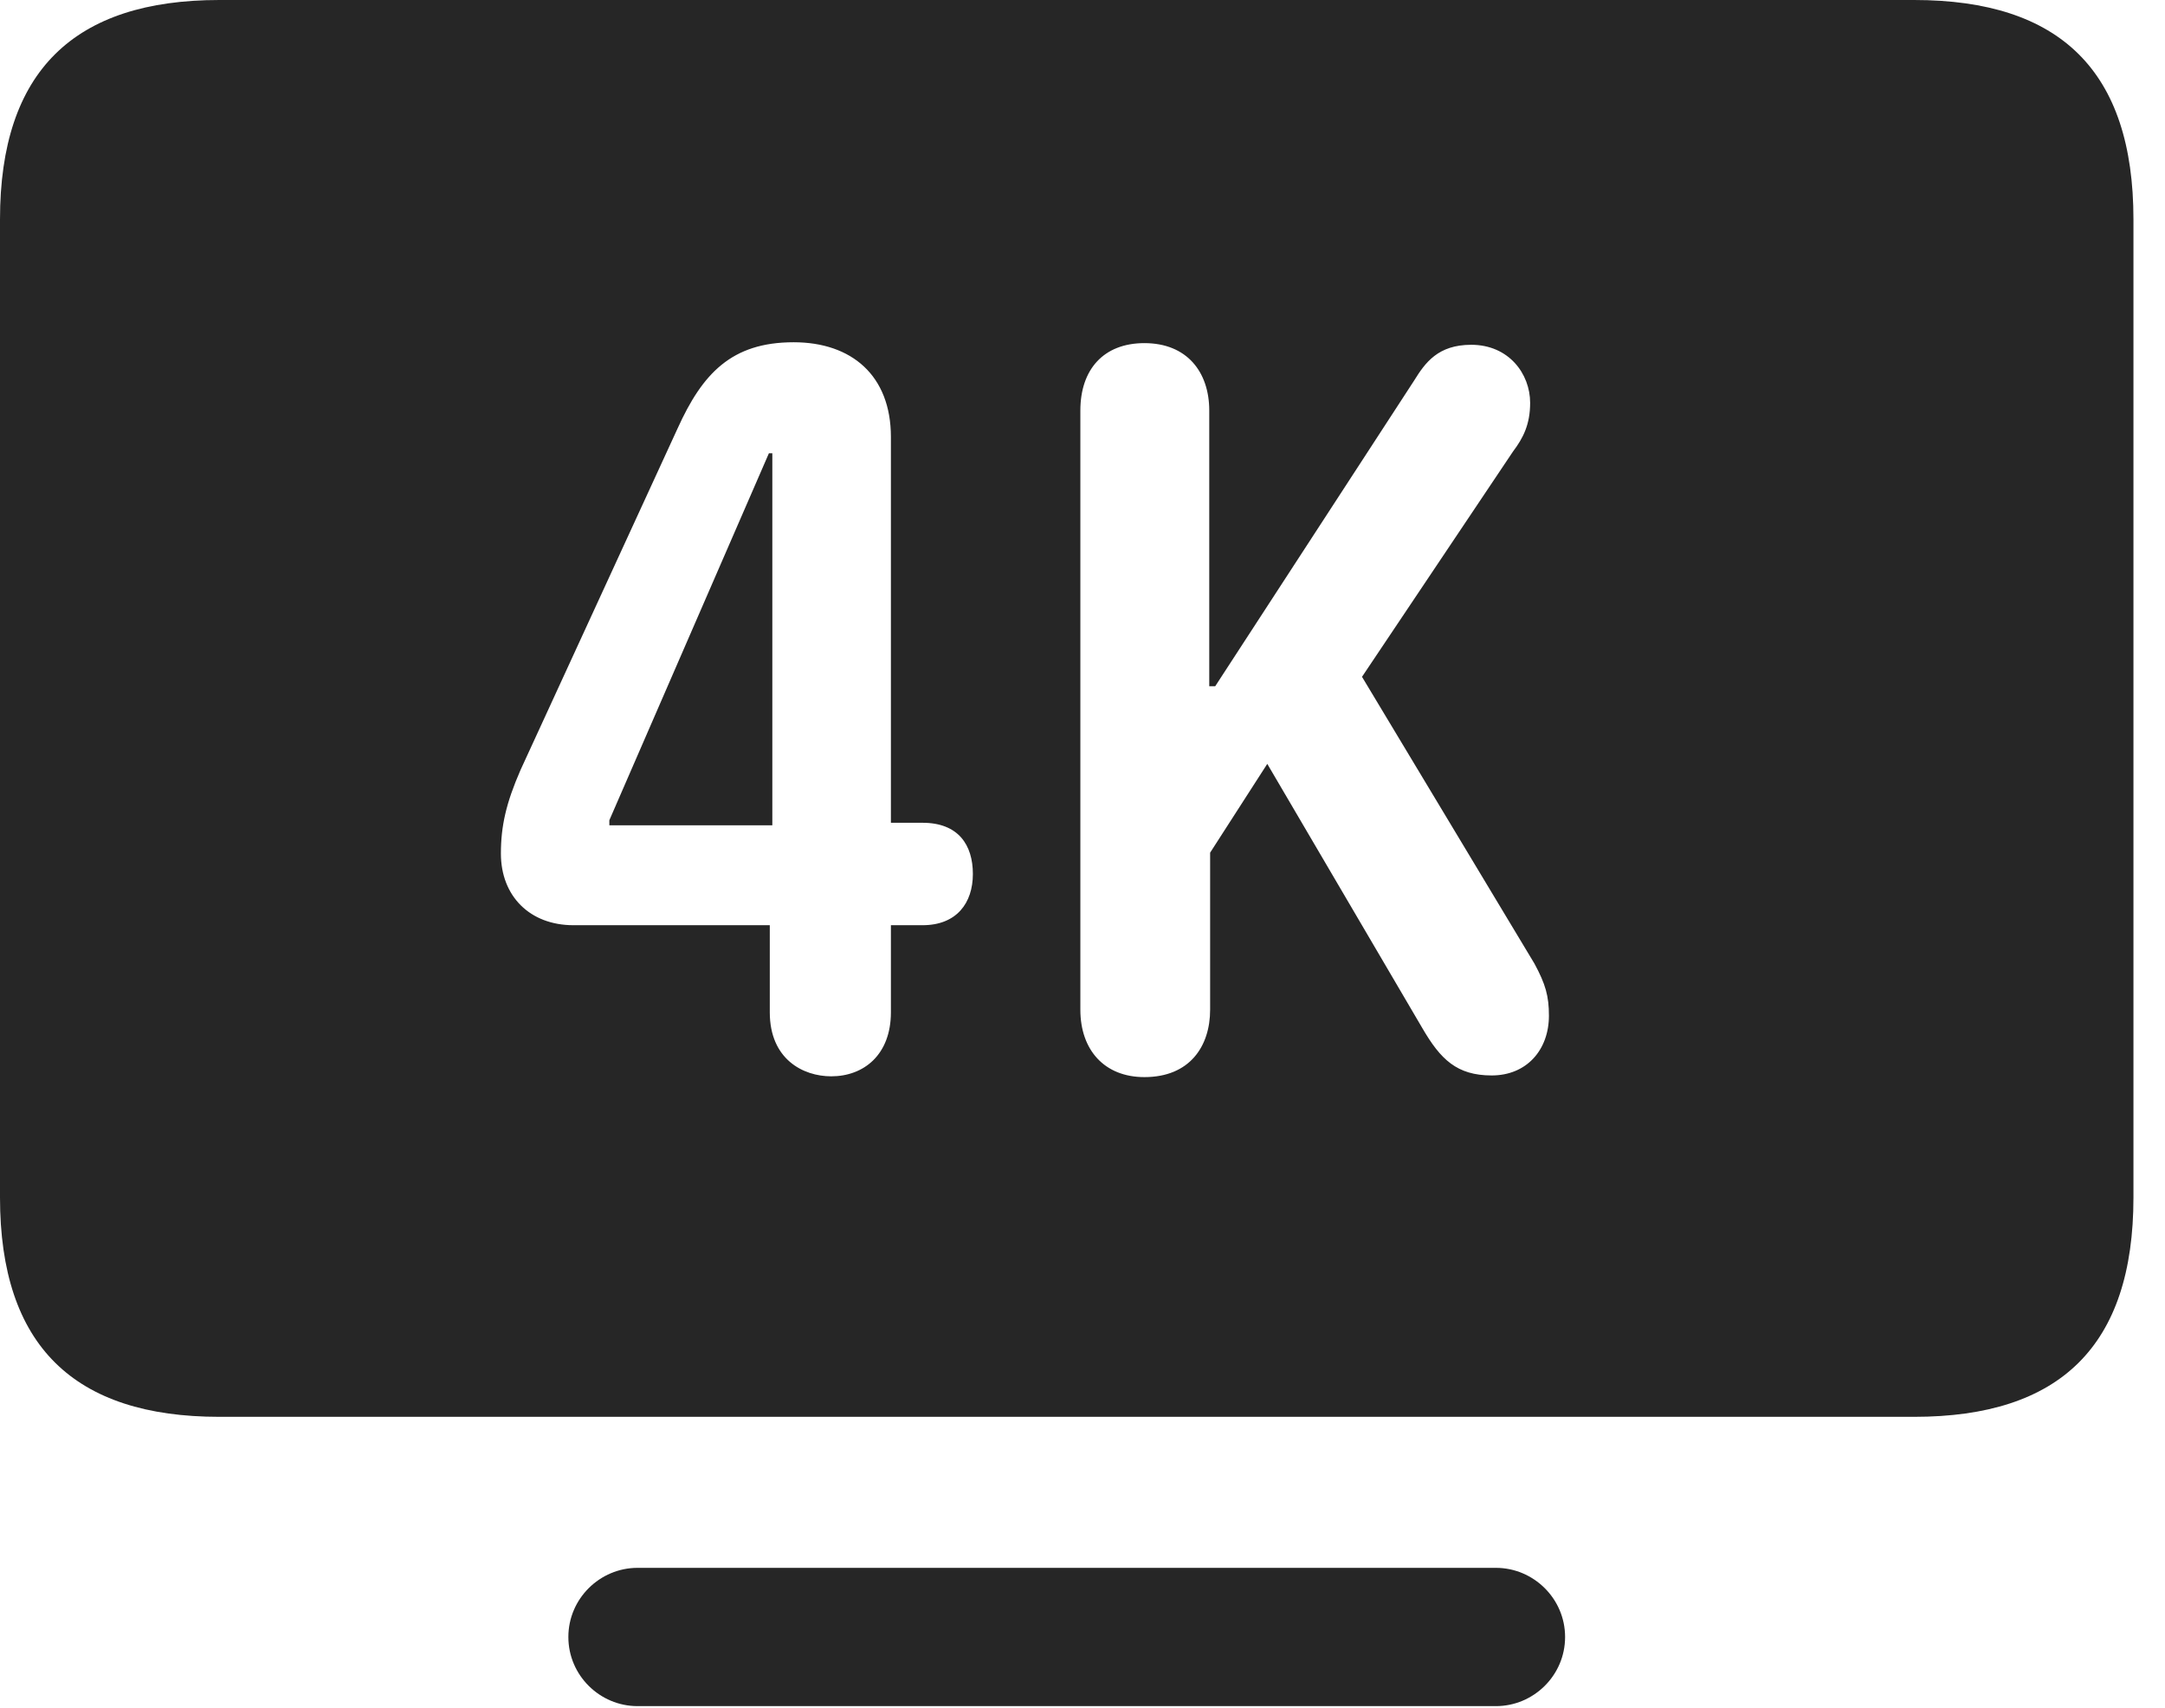 <?xml version="1.0" encoding="UTF-8"?>
<!--Generator: Apple Native CoreSVG 326-->
<!DOCTYPE svg
PUBLIC "-//W3C//DTD SVG 1.1//EN"
       "http://www.w3.org/Graphics/SVG/1.1/DTD/svg11.dtd">
<svg version="1.1" xmlns="http://www.w3.org/2000/svg" xmlns:xlink="http://www.w3.org/1999/xlink" viewBox="0 0 24.775 19.541">
 <g>
  <rect height="19.541" opacity="0" width="24.775" x="0" y="0"/>
  <path d="M17.91 18.73C17.91 19.17 17.549 19.521 17.119 19.521L7.295 19.521C6.865 19.521 6.504 19.17 6.504 18.73C6.504 18.291 6.865 17.939 7.295 17.939L17.119 17.939C17.549 17.939 17.91 18.291 17.91 18.73ZM24.414 2.51L24.414 13.701C24.414 15.4 23.574 16.211 21.904 16.211L2.51 16.211C0.85 16.211 0 15.4 0 13.701L0 2.51C0 0.811 0.85 0 2.51 0L21.904 0C23.574 0 24.414 0.811 24.414 2.51ZM12.363 4.697L12.363 11.553C12.363 12.012 12.637 12.324 13.096 12.324C13.613 12.324 13.848 11.973 13.848 11.553L13.848 9.756L14.502 8.74L16.279 11.768C16.484 12.119 16.67 12.305 17.07 12.305C17.471 12.305 17.725 12.012 17.725 11.621C17.725 11.396 17.686 11.26 17.559 11.025L15.586 7.744L17.314 5.166C17.432 5.01 17.51 4.854 17.51 4.609C17.51 4.277 17.266 3.945 16.836 3.945C16.455 3.945 16.309 4.15 16.182 4.355L13.906 7.852L13.838 7.852L13.838 4.697C13.838 4.258 13.584 3.926 13.096 3.926C12.627 3.926 12.363 4.229 12.363 4.697ZM7.754 4.902L5.957 8.809C5.791 9.189 5.732 9.453 5.732 9.766C5.732 10.254 6.064 10.586 6.562 10.586L8.809 10.586L8.809 11.582C8.809 12.119 9.189 12.315 9.512 12.315C9.883 12.315 10.195 12.07 10.195 11.582L10.195 10.586L10.557 10.586C10.947 10.586 11.133 10.332 11.133 10C11.133 9.668 10.967 9.414 10.557 9.414L10.195 9.414L10.195 5C10.195 4.297 9.746 3.916 9.082 3.916C8.369 3.916 8.037 4.277 7.754 4.902ZM8.838 9.443L6.973 9.443L6.973 9.385L8.799 5.186L8.838 5.186Z" fill="black" fill-opacity="0.85"/>
 </g>
</svg>
